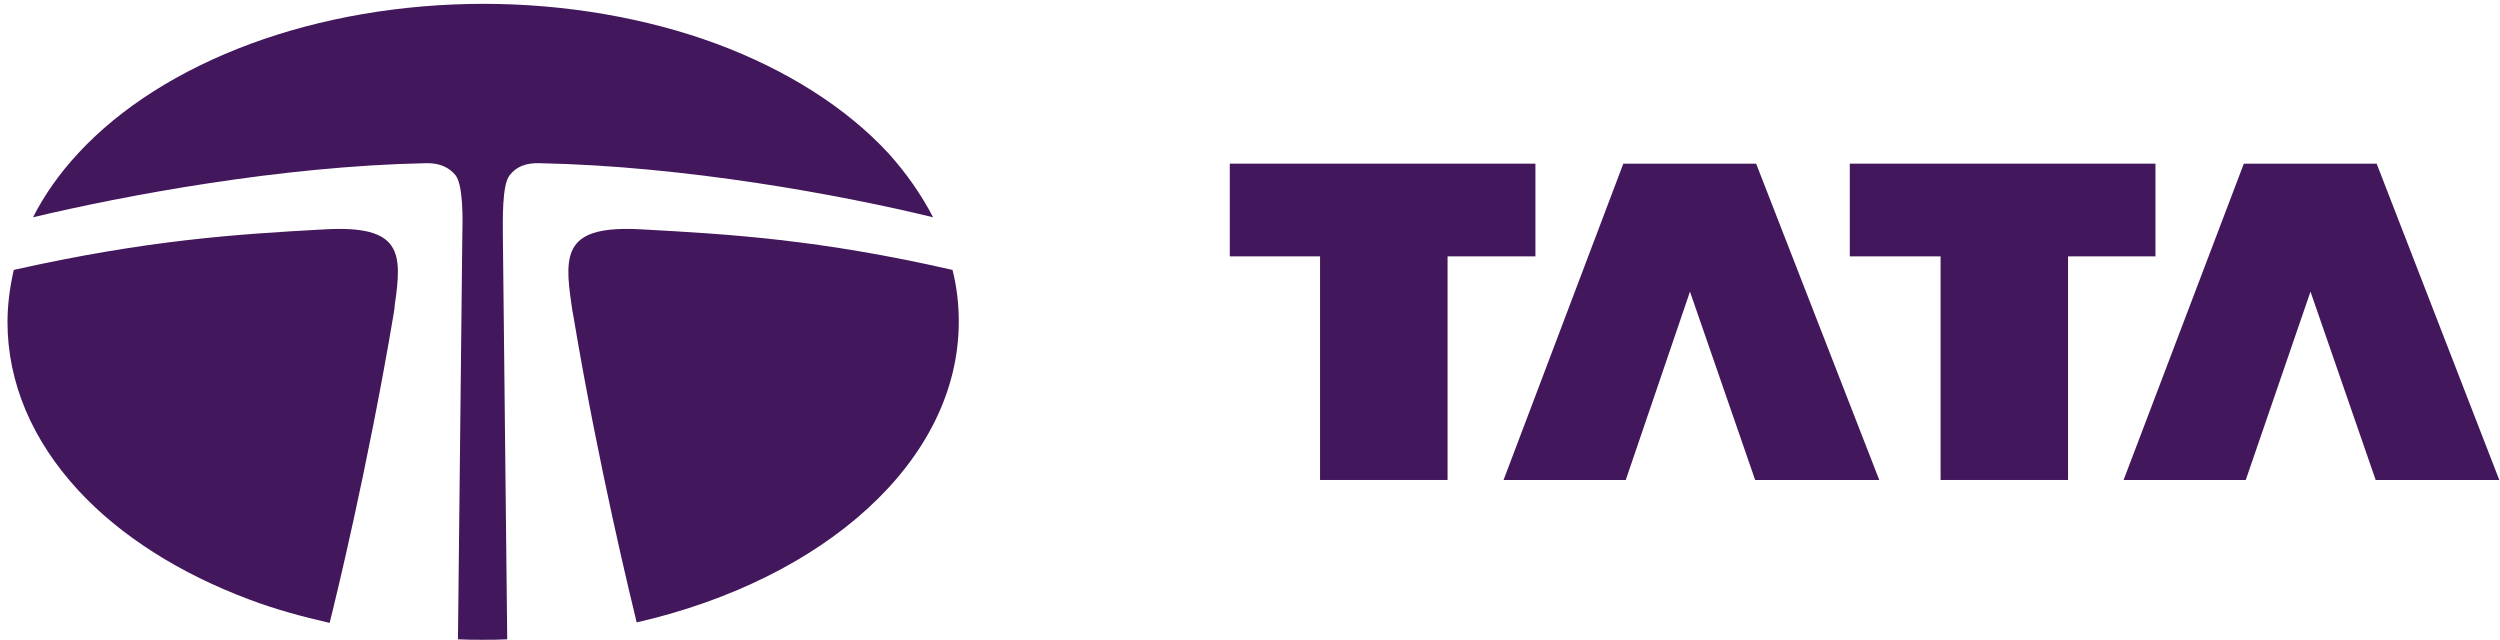 <svg width="82" height="21" viewBox="0 0 82 21" fill="none" xmlns="http://www.w3.org/2000/svg">
<path fill-rule="evenodd" clip-rule="evenodd" d="M30.606 7.127C30.226 6.398 29.735 5.685 29.133 5.02C27.756 3.531 25.807 2.296 23.511 1.44C21.198 0.585 18.537 0.126 15.861 0.126C13.168 0.126 10.523 0.585 8.211 1.44C5.898 2.296 3.95 3.531 2.572 5.02C1.954 5.685 1.463 6.382 1.083 7.127C4.077 6.414 9.208 5.448 13.96 5.353C14.419 5.337 14.736 5.495 14.942 5.749C15.195 6.065 15.18 7.222 15.164 7.728L15.021 20.97C15.29 20.985 15.56 20.985 15.829 20.985C16.098 20.985 16.367 20.985 16.637 20.97L16.494 7.728C16.494 7.222 16.462 6.065 16.716 5.749C16.922 5.479 17.239 5.337 17.698 5.353C22.497 5.448 27.613 6.398 30.606 7.127Z" fill="#42175B"/>
<path fill-rule="evenodd" clip-rule="evenodd" d="M31.242 8.853C26.87 7.855 23.94 7.681 21.042 7.523C18.523 7.38 18.492 8.283 18.745 9.993C18.761 10.104 18.777 10.231 18.808 10.374C19.648 15.379 20.709 19.687 20.883 20.415C27.029 19.006 31.448 15.125 31.448 10.548C31.448 9.978 31.384 9.407 31.242 8.853Z" fill="#42175B"/>
<path fill-rule="evenodd" clip-rule="evenodd" d="M12.949 9.993C13.202 8.283 13.171 7.38 10.652 7.523C7.754 7.681 4.84 7.871 0.452 8.853C0.326 9.407 0.246 9.978 0.246 10.564C0.246 12.543 1.054 14.444 2.575 16.091C3.953 17.58 5.901 18.816 8.197 19.671C9.037 19.988 9.908 20.225 10.811 20.431C10.985 19.75 12.062 15.347 12.917 10.263C12.933 10.152 12.949 10.073 12.949 9.993Z" fill="#42175B"/>
<path fill-rule="evenodd" clip-rule="evenodd" d="M40.337 5.368H50.362V8.409H47.48V15.743H43.298V8.409H40.337V5.368Z" fill="#42175B"/>
<path fill-rule="evenodd" clip-rule="evenodd" d="M55.431 9.566L53.325 15.743H49.317L53.245 5.368H57.601L61.64 15.743H57.569L55.431 9.566Z" fill="#42175B"/>
<path fill-rule="evenodd" clip-rule="evenodd" d="M60.673 5.368H70.699V8.409H67.832V15.743H63.651V8.409H60.673V5.368Z" fill="#42175B"/>
<path fill-rule="evenodd" clip-rule="evenodd" d="M75.784 9.566L73.661 15.743H69.654L73.598 5.368H77.954L81.977 15.743H77.922L75.784 9.566Z" fill="#42175B"/>
</svg>
